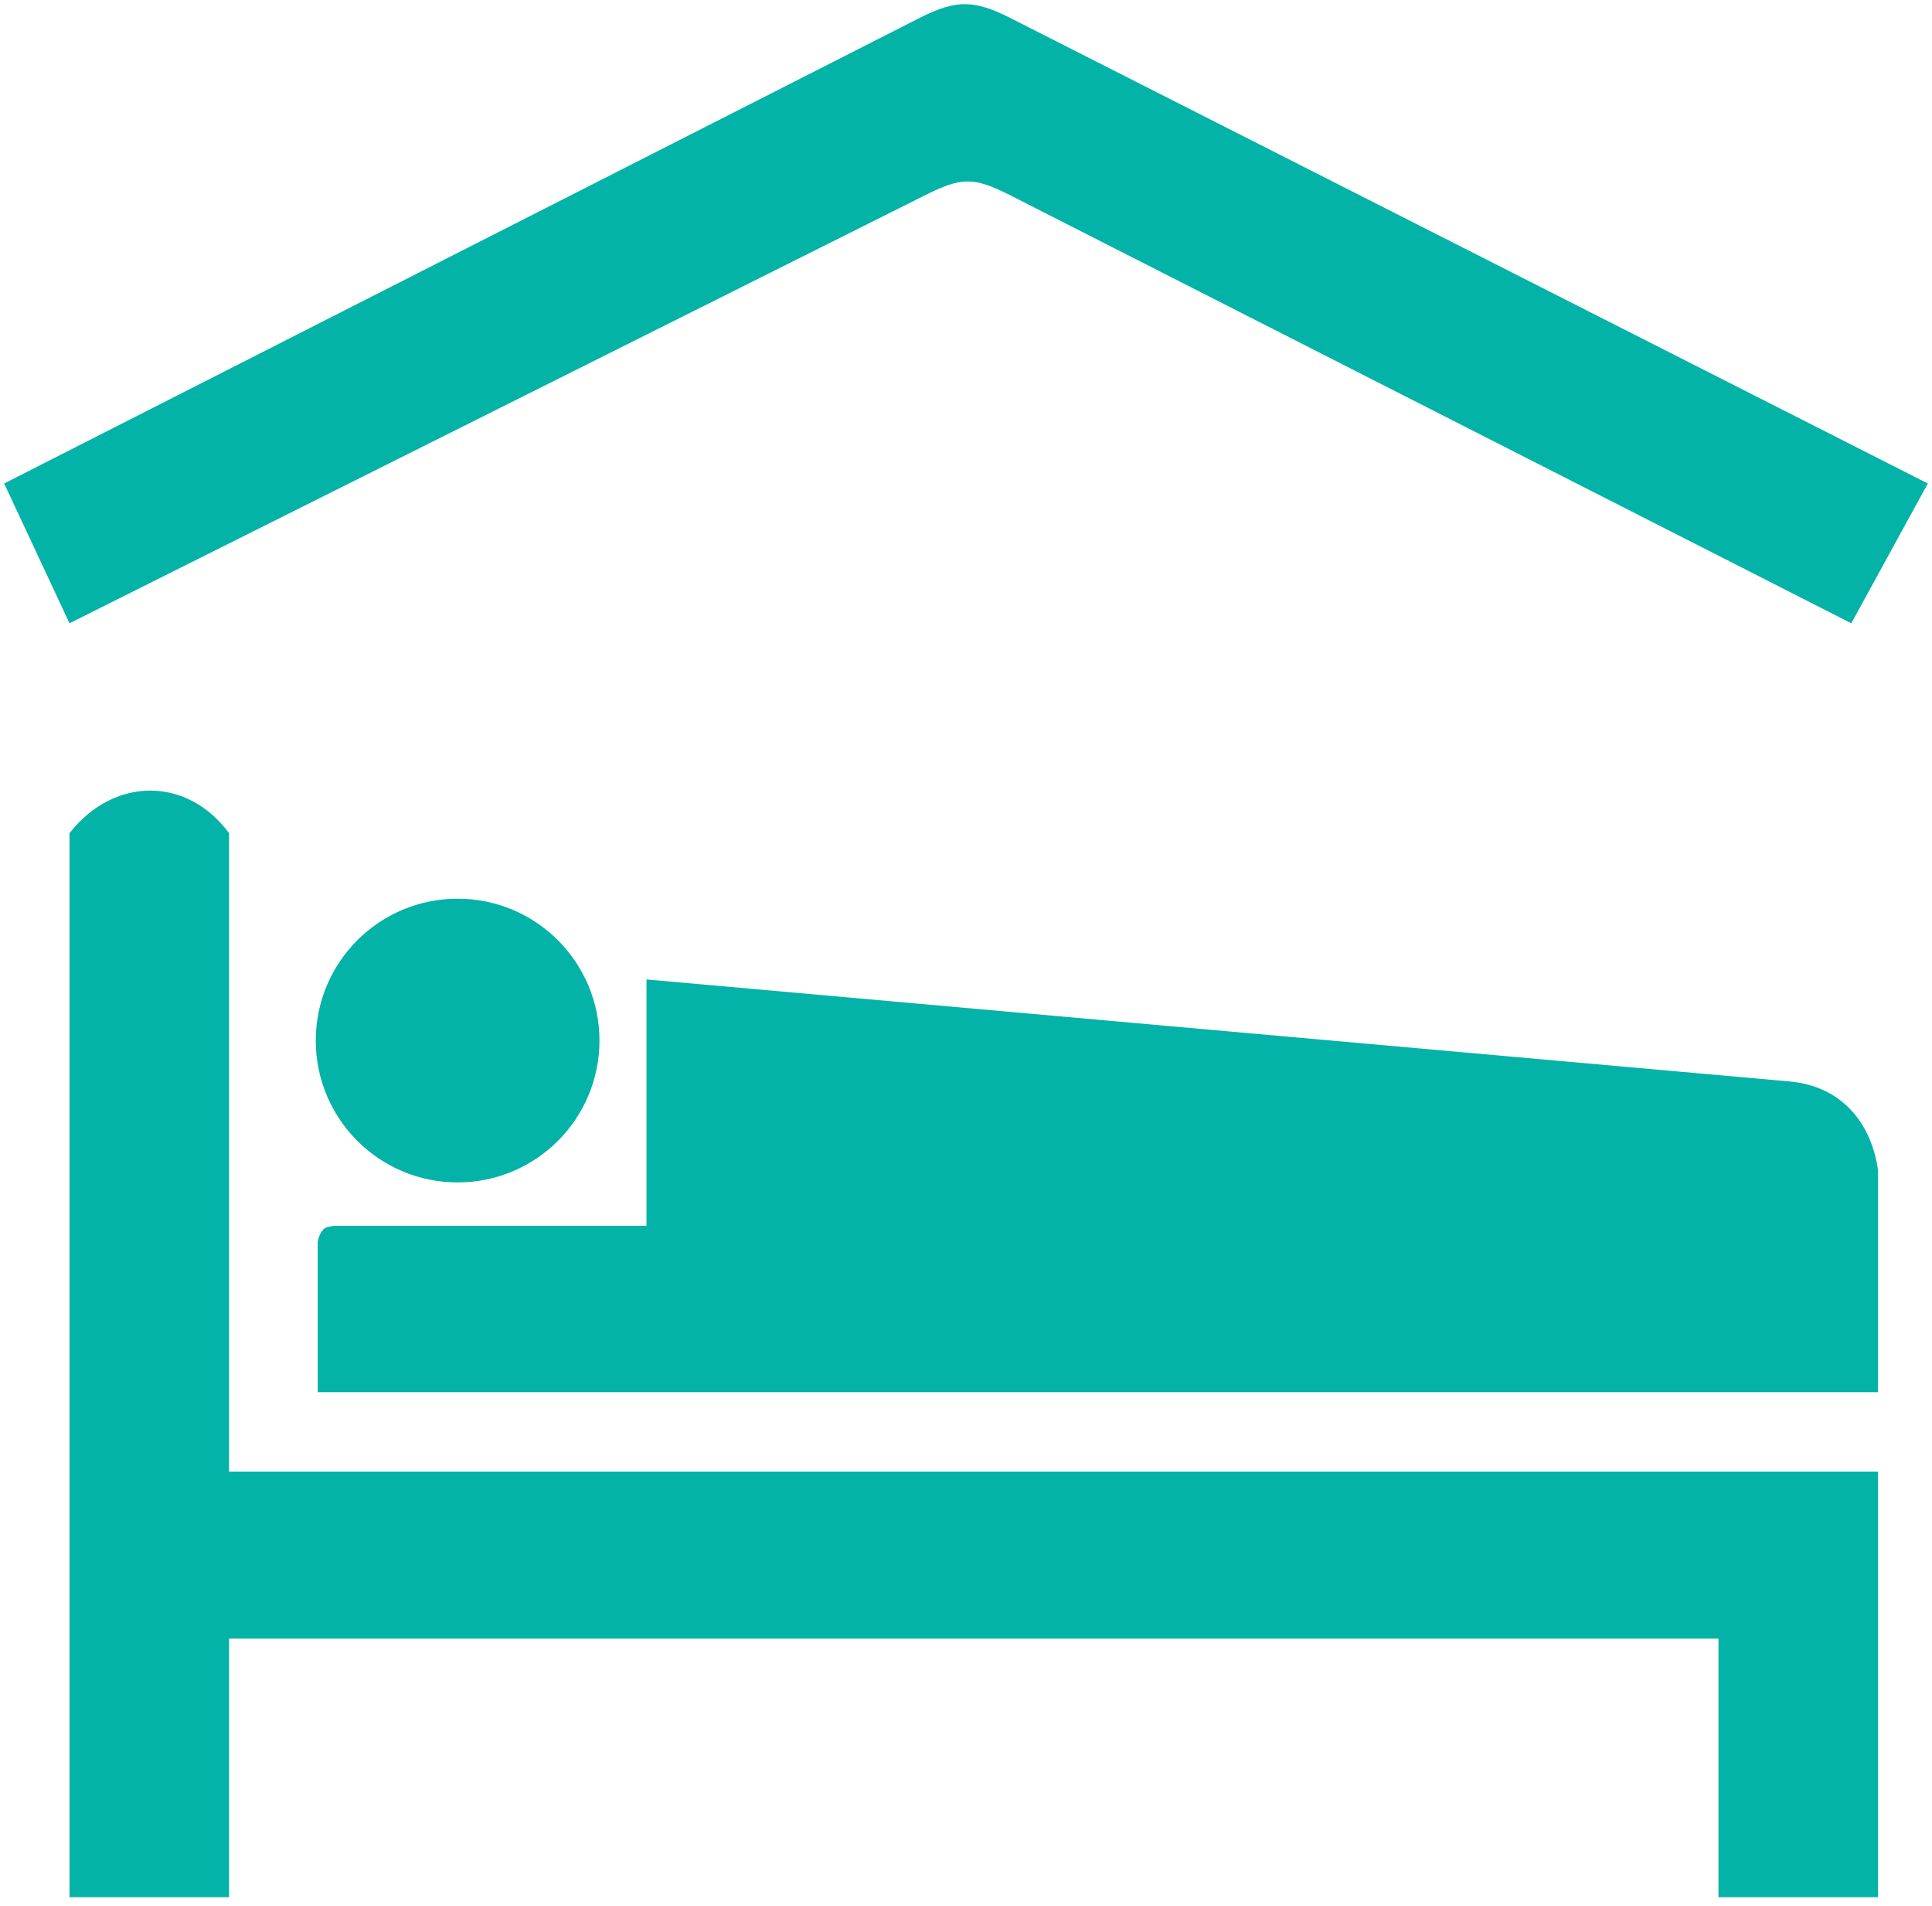<svg width="74" height="73" viewBox="0 0 74 73" fill="none" xmlns="http://www.w3.org/2000/svg">
<g id="Group 1">
<g id="Vector 7">
<path d="M2.662 23.87L0.159 18.516L35.26 0.668C36.618 -0.011 37.297 -0.011 38.656 0.668L73.841 18.516L70.909 23.87L38.656 7.459C37.297 6.78 36.829 6.78 35.47 7.459L2.662 23.87Z" fill="#04B3A7"/>
<path d="M8.774 31.908C7.17 29.734 4.365 29.734 2.662 31.908V72.656H8.774V62.751H65.821V72.656H71.933V56.356H8.774V31.908Z" fill="#04B3A7"/>
<path d="M71.933 53.317H12.17V47.581C12.17 47.581 12.195 47.272 12.397 47.071C12.524 46.943 12.907 46.943 12.907 46.943H24.762V37.51L68.537 41.416C70.527 41.589 71.674 42.992 71.933 44.811V53.317Z" fill="#04B3A7"/>
</g>
<circle id="Ellipse 9" cx="17.528" cy="39.85" r="5.433" fill="#04B3A7"/>
</g>
</svg>
